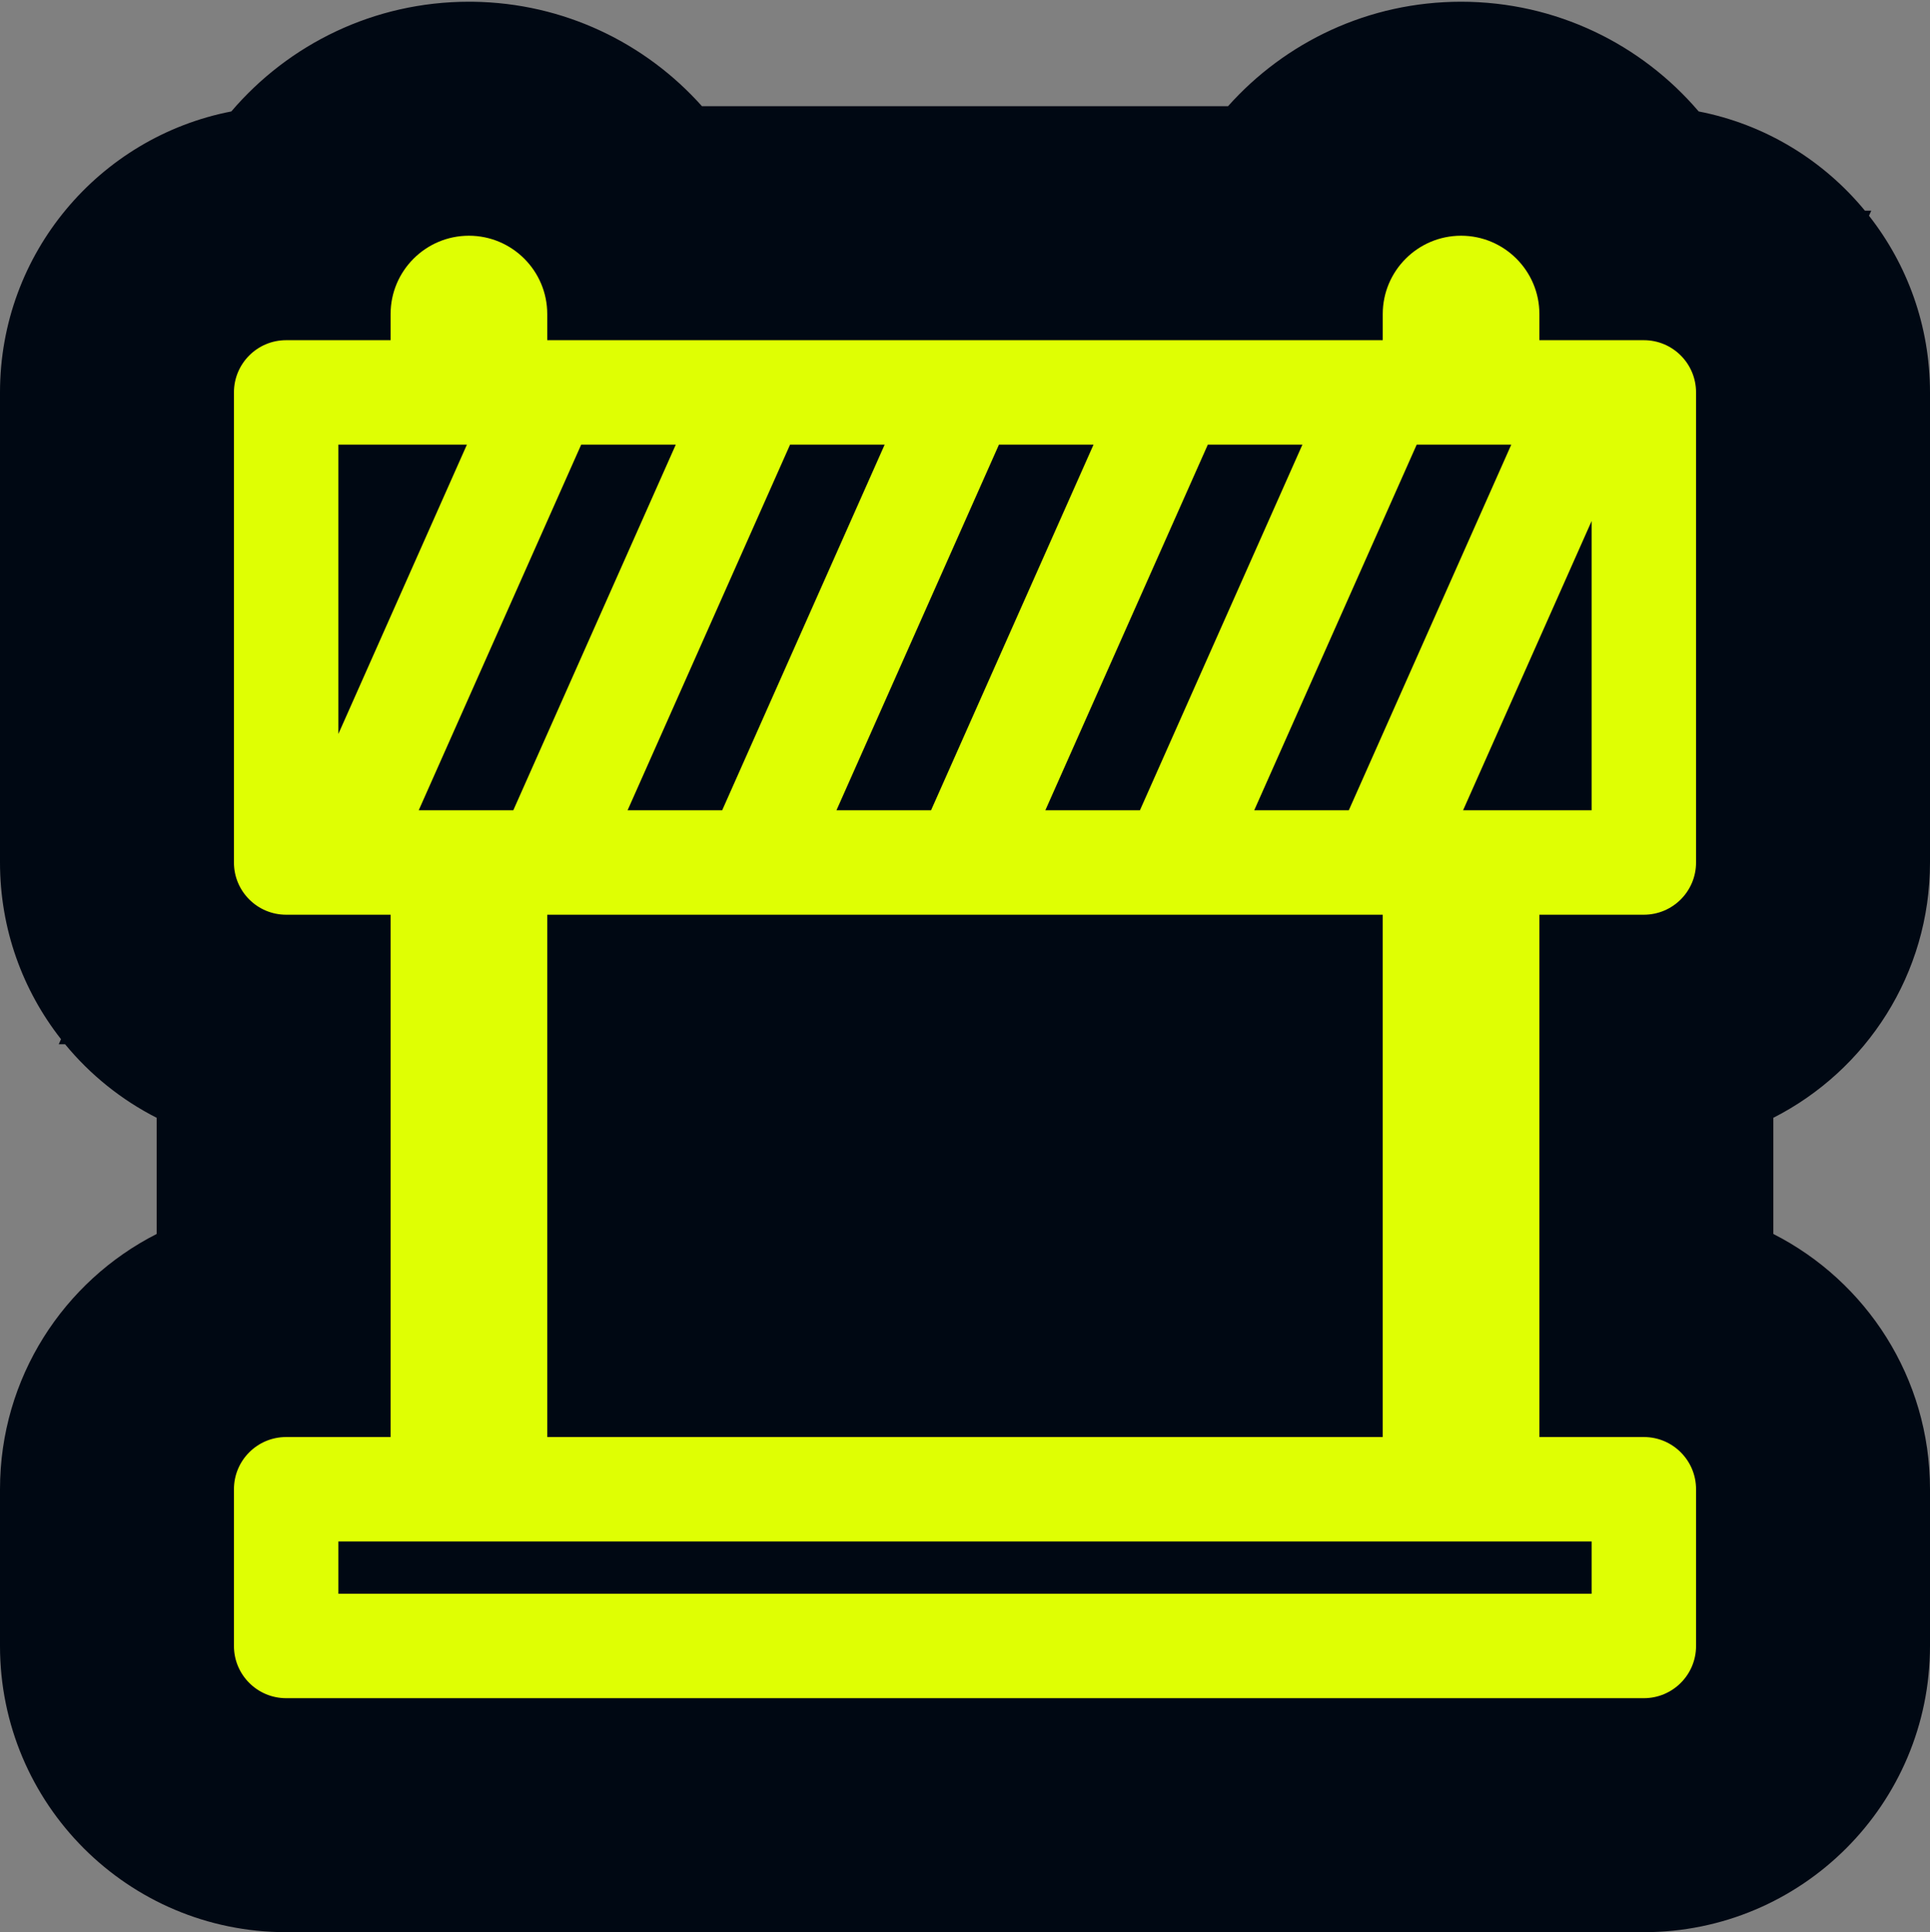 <svg width="1000" height="1001" viewBox="0 0 1000 1001" fill="none" xmlns="http://www.w3.org/2000/svg">
<rect x="0" y="0" width="1000" height="1001" fill="#808080" stroke="none"/>
<g clip-path="url(#clip0_344_552)">
<path d="M757.032 0.895C806.317 0.895 850.465 22.952 880.145 57.728C914.608 64.416 944.807 83.037 966.271 109.119H969.565L968.393 111.756C988.191 136.959 999.998 168.737 999.998 203.276V446.782C999.998 504.522 966.999 554.547 918.831 579.032V639.204C967 663.69 1000 713.716 1000 771.458V852.626C1000 934.518 933.624 1000.89 851.731 1000.89H148.269C66.376 1000.89 0 934.518 0 852.626V771.458C0 713.716 33 663.69 81.169 639.204V579.033C62.827 569.709 46.683 556.684 33.725 540.938H30.438L31.608 538.305C11.809 513.101 5.09346e-05 481.322 0 446.782V203.276C0 131.102 51.556 70.982 119.853 57.728C149.533 22.952 193.681 0.895 242.966 0.895L245.056 0.907C292.203 1.505 334.5 22.288 363.703 55.007H636.294C665.928 21.805 709.046 0.895 757.032 0.895Z" fill="#000813"/>
<path d="M851.73 473.839C866.679 473.839 878.786 461.732 878.786 446.783V203.276C878.786 188.327 866.679 176.22 851.73 176.22H797.617V162.692C797.617 140.303 779.422 122.107 757.033 122.107C734.644 122.107 716.449 140.303 716.449 162.692V176.22H500.57H500.435H392.348H392.213H284.092H283.956H283.551V162.692C283.551 140.303 265.355 122.107 242.966 122.107C220.577 122.107 202.382 140.303 202.382 162.692V176.22H148.269C133.32 176.22 121.213 188.327 121.213 203.276V446.783C121.213 461.732 133.32 473.839 148.269 473.839H175.258H175.326H175.393H202.382V744.402H148.269C133.32 744.402 121.213 756.509 121.213 771.458V852.627C121.213 867.576 133.32 879.683 148.269 879.683H851.732C866.681 879.683 878.789 867.576 878.789 852.627V771.458C878.789 756.509 866.681 744.402 851.732 744.402H797.62V473.839H851.73ZM770.561 419.726H758.082L824.674 269.9V419.726H770.561ZM649.86 419.726L734.039 230.332H783.045L698.866 419.726H649.86ZM541.635 419.726L625.814 230.332H674.82L590.641 419.726H541.635ZM433.41 419.726L517.589 230.332H566.595L482.416 419.726H433.41ZM325.185 419.726L409.364 230.332H458.37L374.191 419.726H325.185ZM256.496 419.726H216.96L301.139 230.332H350.145L265.966 419.726H256.496ZM229.439 230.332H241.919L175.327 380.194V230.332H229.439ZM824.677 825.57H175.327V798.514H824.677V825.57ZM283.552 744.402V473.839H283.619H391.671H391.739H391.84H499.892H499.96H500.061H608.113H608.181H608.282H716.334H716.402H716.436V744.402H283.552Z" fill="#DFFF03"/>
</g>
<defs>
<clipPath id="clip0_344_552">
<rect width="1000" height="1000" fill="white" transform="translate(0 0.895)"/>
</clipPath>
</defs>
</svg>
